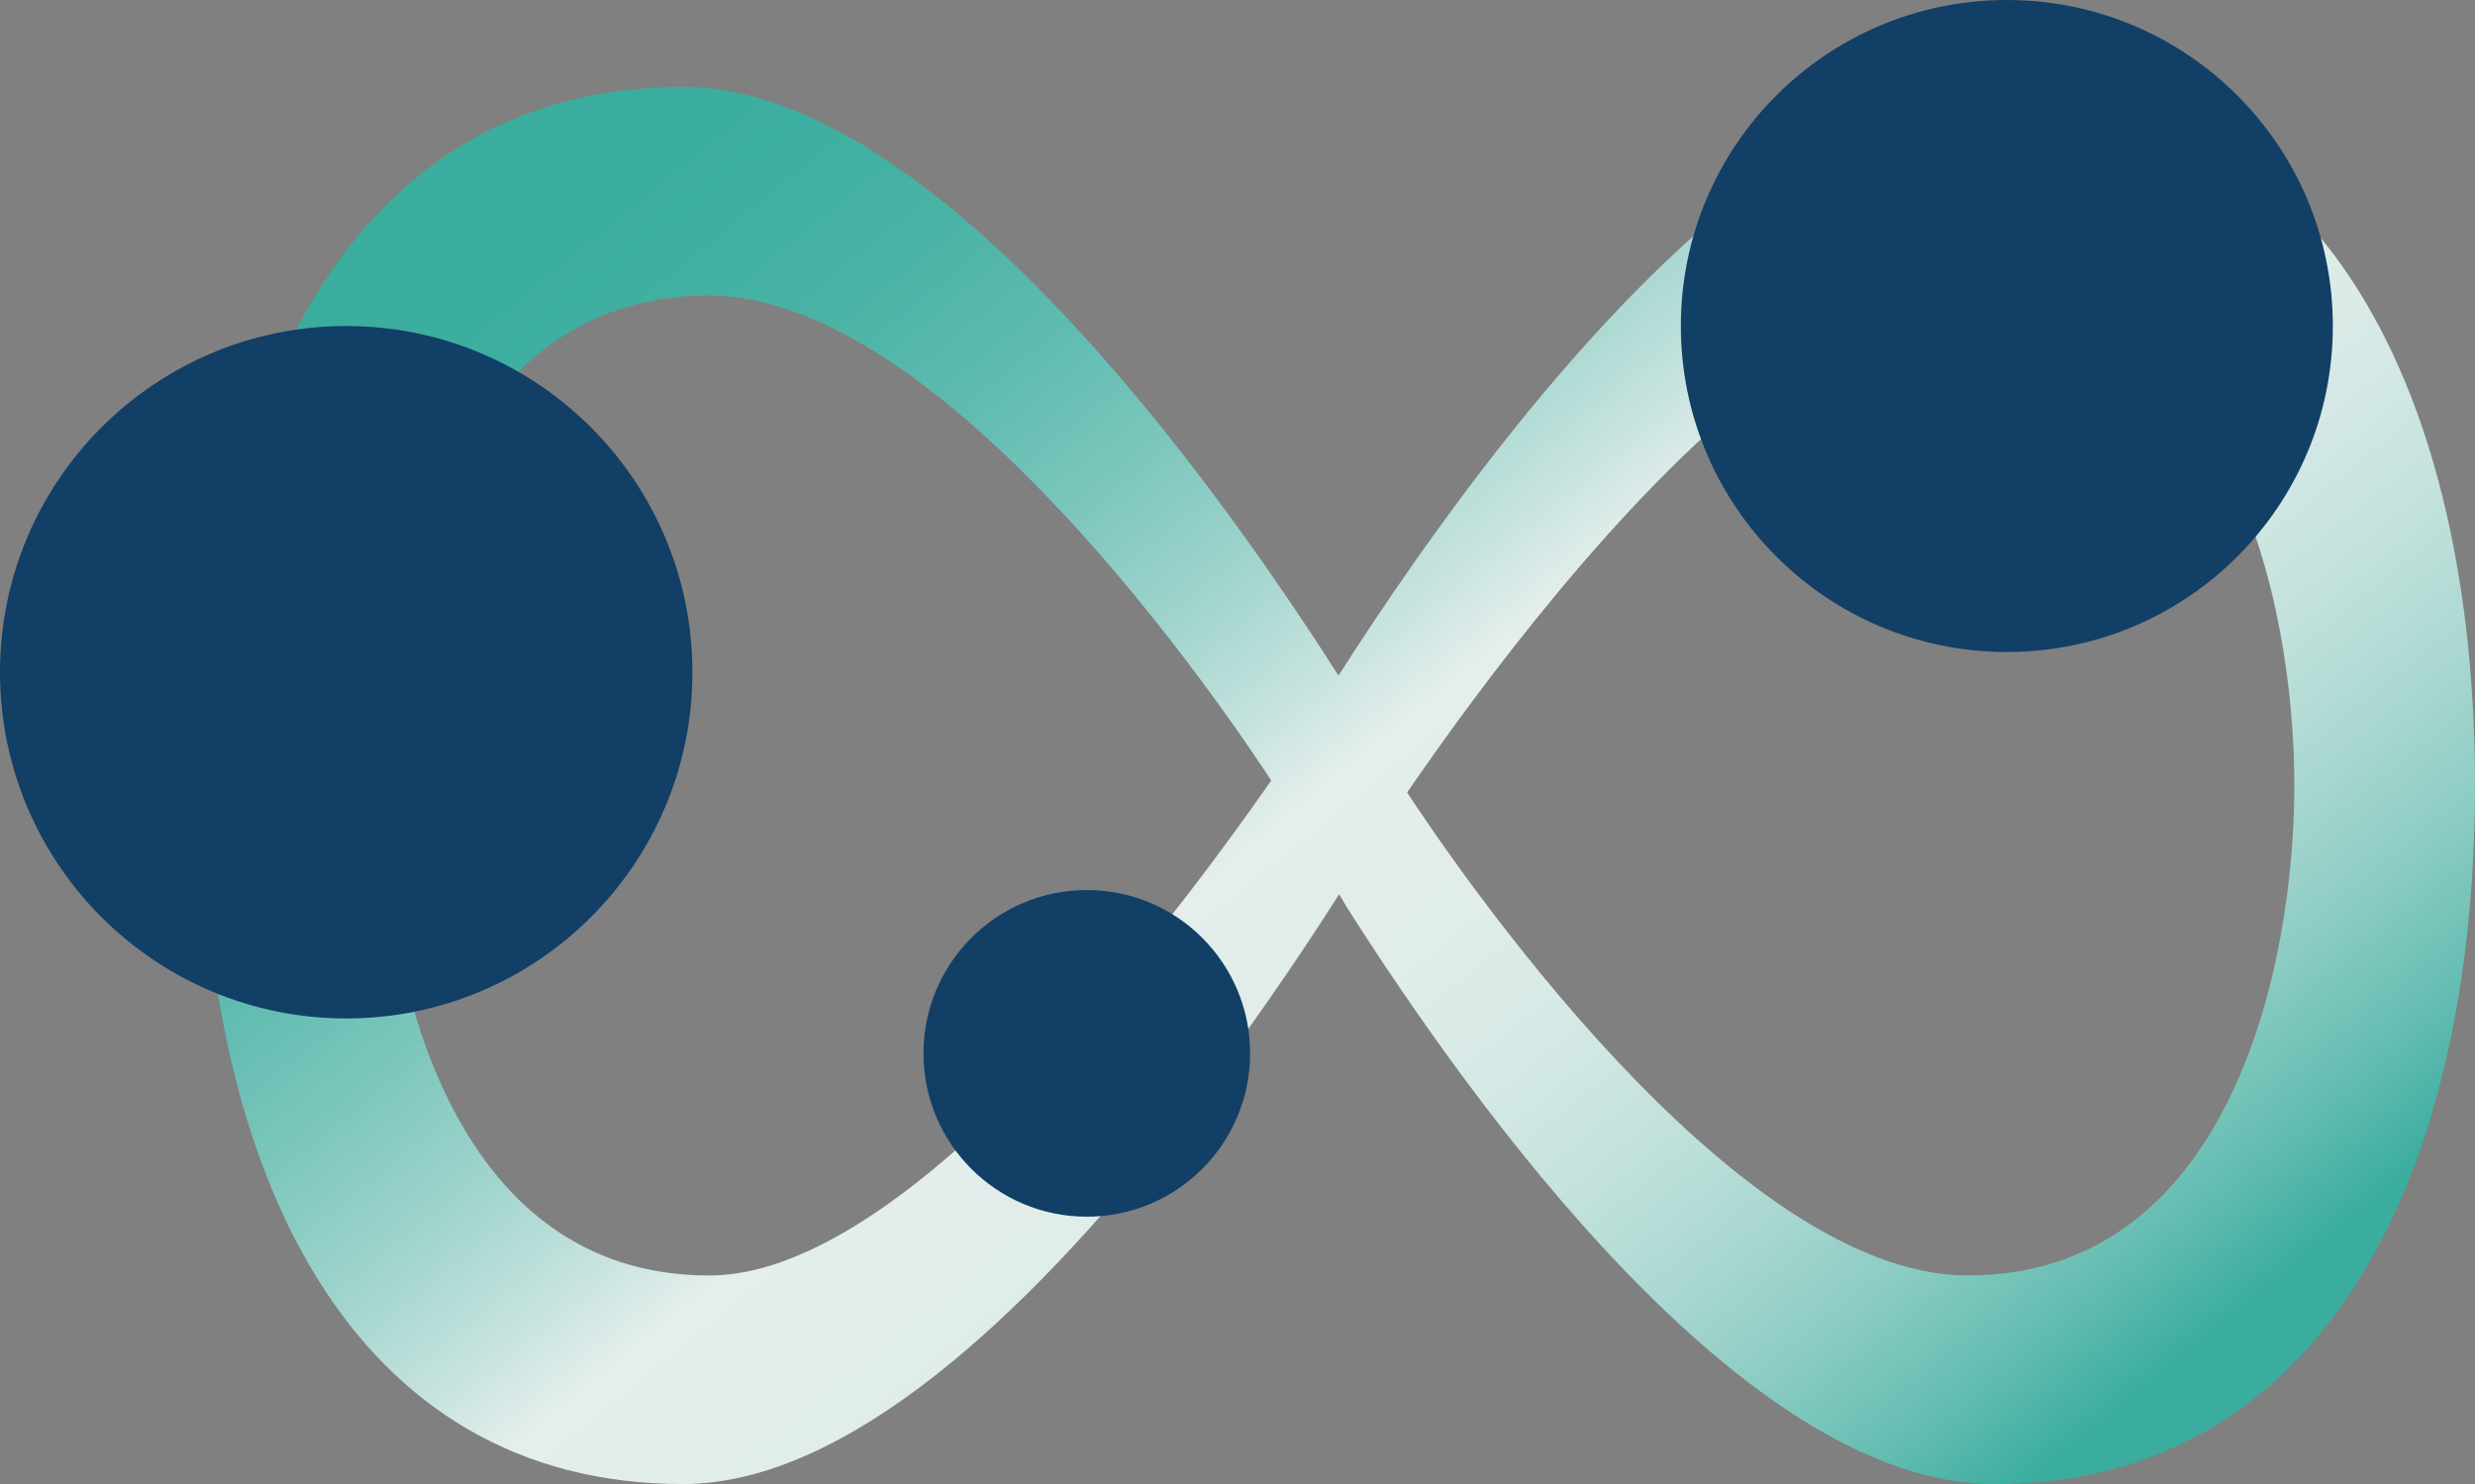 <svg xmlns="http://www.w3.org/2000/svg" xmlns:xlink="http://www.w3.org/1999/xlink" width="65.512" height="39.281"><rect width="100%" height="100%" fill="#808080" stroke="none"/><defs><linearGradient id="b" x1=".933" y1=".835" x2=".064" y2=".163" gradientUnits="objectBoundingBox"><stop offset="0" stop-color="#3aad9e"/><stop offset=".06" stop-color="#65bdb2"/><stop offset=".125" stop-color="#8bccc3"/><stop offset=".193" stop-color="#abd8d2"/><stop offset=".262" stop-color="#c4e2dd"/><stop offset=".335" stop-color="#d6e9e6"/><stop offset=".412" stop-color="#e1edea"/><stop offset=".503" stop-color="#e4eeec"/><stop offset=".54" stop-color="#cce5e1"/><stop offset=".617" stop-color="#9fd4cd"/><stop offset=".694" stop-color="#7bc6bc"/><stop offset=".771" stop-color="#5ebbaf"/><stop offset=".848" stop-color="#4ab3a5"/><stop offset=".924" stop-color="#3eafa0"/><stop offset="1" stop-color="#3aad9e"/></linearGradient><radialGradient id="a" cx="1353.401" cy="-2406.013" r=".1" gradientTransform="translate(-.007 .023)" gradientUnits="userSpaceOnUse"><stop offset="0" stop-color="#3aad9e"/><stop offset="1" stop-color="#123f66"/></radialGradient><radialGradient id="c" cx="1333.444" cy="-2382.937" r=".199" gradientTransform="translate(-.007 .025)" xlink:href="#a"/><radialGradient id="d" cx="1377.475" cy="-2391.068" r=".211" xlink:href="#a"/></defs><path d="M56.71 89.491c-3.3-5.189-10.774-15.637-17.384-15.637-8.793 0-12.733 8.279-12.733 18.491s3.94 18.491 12.733 18.491 19.111-18.491 19.111-18.491l-1.727-2.854s-9.81 15.825-16.692 15.825-8.642-8.079-8.642-12.97 1.756-12.97 8.642-12.97c6.247 0 13.678 10.99 14.965 12.97l1.928 3.245c3.3 5.189 10.505 15.246 17.115 15.246 8.793 0 12.733-8.279 12.733-18.491S82.82 73.854 74.026 73.854 54.915 92.345 54.915 92.345l1.93 2.691s9.6-15.662 16.49-15.662 8.642 8.079 8.642 12.97-1.756 12.971-8.642 12.971c-6.247 0-13.678-10.99-14.965-12.971l-1.66-2.854z" transform="translate(-21.247 -71.554)" fill="url(#b)"/><ellipse cx="4.323" cy="4.323" rx="4.323" ry="4.323" transform="translate(24.444 23.559)" fill="url(#a)"/><ellipse cx="8.629" cy="8.629" rx="8.629" ry="8.629" transform="translate(44.491)" fill="url(#c)"/><ellipse cx="9.164" cy="9.164" rx="9.164" ry="9.164" transform="translate(0 8.63)" fill="url(#d)"/></svg>